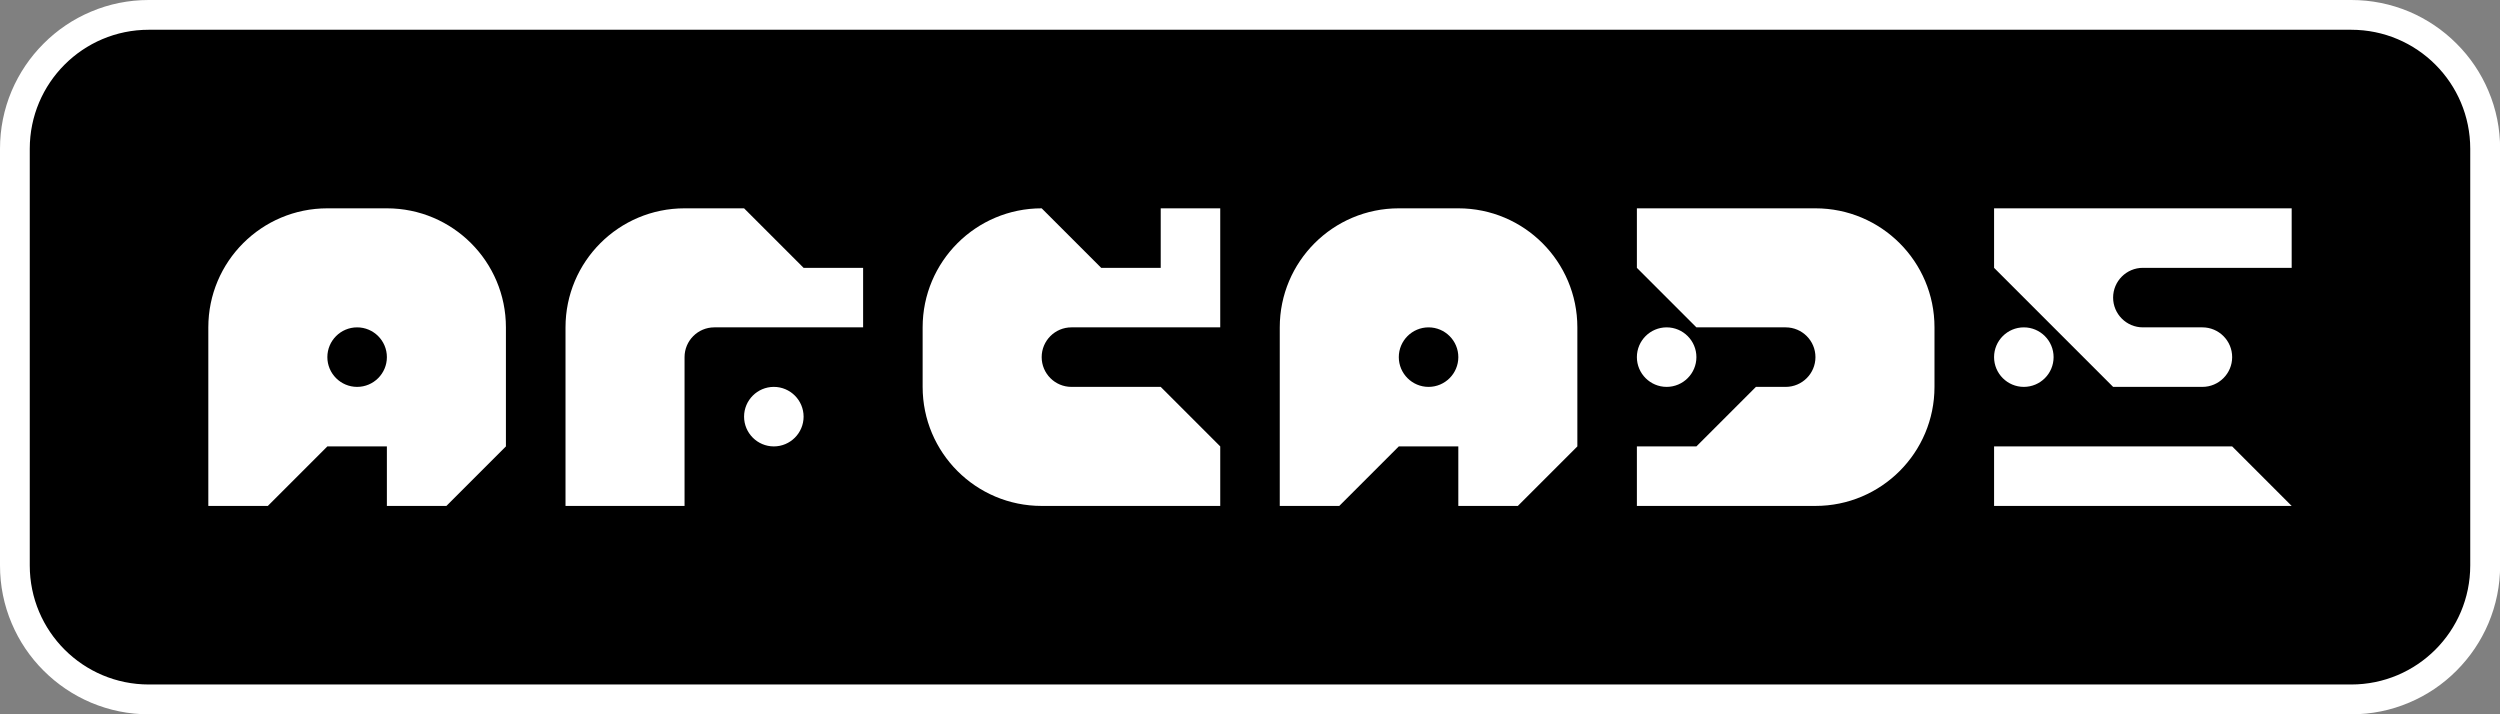 <?xml version="1.0" encoding="utf-8"?>
<!-- Generator: Adobe Illustrator 26.0.3, SVG Export Plug-In . SVG Version: 6.00 Build 0)  -->
<svg version="1.1" id="Layer_1" xmlns="http://www.w3.org/2000/svg" xmlns:xlink="http://www.w3.org/1999/xlink" x="0px" y="0px"
	 viewBox="0 0 3839 1096.9" style="enable-background:new 0 0 3839 1096.9;" xml:space="preserve">
<rect x="0" y="0" width="3839" height="1096.9" fill="#808080" stroke="none"/>
<style type="text/css">
	.st0{fill:#1E1E1E;}
	.st1{fill:#FFFFFF;}
	.st2{fill:url(#SVGID_1_);}
	.st3{fill:url(#SVGID_00000126291274725623400420000001263403292743144883_);}
	.st4{fill:url(#SVGID_00000018220751041466389550000017968727267011602050_);}
	.st5{fill:url(#SVGID_00000121237045897246922510000013056689593299755948_);}
	.st6{fill:url(#SVGID_00000062180606295836526760000002078714757218312076_);}
	.st7{fill:url(#SVGID_00000013184141508633501500000008601255349407440789_);}
	.st8{fill:url(#SVGID_00000067936670505490840420000010931299968279969956_);}
	.st9{fill:url(#SVGID_00000142873071713323360520000013283179189947496614_);}
	.st10{fill:url(#SVGID_00000051385650162461496070000012493161892299224213_);}
	.st11{fill:url(#SVGID_00000111174588199145827980000009857051732226885788_);}
	.st12{fill:url(#SVGID_00000127008651534390406580000007085292332753486003_);}
	.st13{fill:url(#SVGID_00000106139235454527731190000010164245508169520051_);}
	.st14{fill:url(#SVGID_00000098929623868003768070000009245797499667831976_);}
	.st15{fill:#232244;}
	.st16{fill:url(#SVGID_00000163787412519507401340000008254342820650419869_);}
	.st17{fill:url(#SVGID_00000128462835012838574650000015430367177792575378_);}
	.st18{fill:#00FFF8;}
	.st19{fill:#FF0000;}
	.st20{fill:#0000FF;}
	.st21{stroke:#231F20;stroke-width:2.479;stroke-miterlimit:10;}
	.st22{fill:#FFCE00;}
	.st23{fill:#339300;}
	.st24{fill:url(#SVGID_00000106106415014026370510000003908622151911144854_);}
	.st25{fill:url(#SVGID_00000133488077886912014730000001059643455390391217_);}
	.st26{fill:url(#SVGID_00000160152754862588368520000009518480137937220028_);}
	.st27{fill:url(#SVGID_00000109725661870225904850000002496007680572680604_);}
	.st28{fill:url(#SVGID_00000017513985576666025560000012448151158302693049_);}
	.st29{fill:#7C7C7C;}
	.st30{fill:url(#SVGID_00000101061380801079529930000014340207341801045163_);}
	.st31{fill:url(#SVGID_00000113335612539681162800000011955535737109686179_);}
	.st32{fill:url(#SVGID_00000173879074767111490040000010931554026758322576_);}
	.st33{fill:url(#SVGID_00000111159927279554970310000010681077985359855002_);}
	.st34{fill:url(#SVGID_00000004545596969022093410000016772312247484514750_);}
	.st35{fill:url(#SVGID_00000050657389769755749220000002757111805701375620_);}
	.st36{fill:url(#SVGID_00000027576972454650044710000017093996236791320226_);}
	.st37{fill:url(#SVGID_00000009573983251611124670000012301017575813681320_);}
	.st38{fill:url(#SVGID_00000171000319341490331190000005523698300668415678_);}
	.st39{fill:url(#SVGID_00000023242935853742299220000011833236227914749624_);}
	.st40{fill:url(#SVGID_00000167357147114136471860000012208131711971115915_);}
	.st41{fill:url(#SVGID_00000144339116305117090050000000204921566217489815_);}
	.st42{fill:url(#SVGID_00000140000973394534136730000006506627067927596179_);}
	.st43{fill:url(#SVGID_00000081641893263194534390000011719793072971478435_);}
	.st44{fill:url(#SVGID_00000176755351574352963370000010125132516024129978_);}
	.st45{fill:url(#SVGID_00000179643148157830333390000008758042069887428267_);}
	.st46{fill:url(#SVGID_00000150104528428251650560000018120523160049674120_);}
	.st47{fill:url(#SVGID_00000000223418645039906820000003645920759539436951_);}
	.st48{fill:url(#SVGID_00000182516840382668285710000003476845692146010815_);}
	.st49{fill:url(#SVGID_00000067195045108345600920000012153754139115134115_);}
	.st50{fill:url(#SVGID_00000113318693537251798130000005102874813826987400_);}
	.st51{fill:url(#SVGID_00000119819776028495589370000001648008565779480475_);}
</style>
<g>
	<g>
		<path d="M228.5,1074c-113.4,0-205.7-92.3-205.7-205.7V228.5c0-113.4,92.3-205.7,205.7-205.7h3382c113.4,0,205.7,92.3,205.7,205.7
			v639.8c0,113.4-92.3,205.7-205.7,205.7H228.5z"/>
		<path class="st1" d="M3610.5,45.7c101,0,182.8,81.8,182.8,182.8v639.8c0,101-81.8,182.8-182.8,182.8h-3382
			c-101,0-182.8-81.8-182.8-182.8V228.5c0-101,81.8-182.8,182.8-182.8H3610.5 M3610.5,0h-3382c-30.8,0-60.8,6-89,18
			c-27.2,11.5-51.7,28-72.6,49c-21,21-37.4,45.4-49,72.6C6,167.8,0,197.7,0,228.5v639.8c0,30.8,6,60.8,18,89
			c11.5,27.2,28,51.7,49,72.6c21,21,45.4,37.4,72.6,49c28.2,11.9,58.1,18,89,18h3382c30.8,0,60.8-6,89-18c27.2-11.5,51.7-28,72.6-49
			c21-21,37.4-45.4,49-72.6c11.9-28.2,18-58.1,18-89V228.5c0-30.8-6-60.8-18-89c-11.5-27.2-28-51.7-49-72.6
			c-21-21-45.4-37.4-72.6-49C3671.2,6,3641.3,0,3610.5,0L3610.5,0z"/>
	</g>
	<g>
		<g>
			<path class="st1" d="M1142.6,319.9h-91.4h0c-101,0-182.8,81.8-182.8,182.8v91.4v91.4v91.4h91.4h91.4v-91.4v-91.4v-45.7
				c0-25.2,20.5-45.7,45.7-45.7h45.7h91.4h91.4v-91.4H1234L1142.6,319.9z M2787.8,319.9L2787.8,319.9L2787.8,319.9h-91.4H2605h0
				h-91.4v91.4l91.4,91.4h91.4h45.7c25.2,0,45.7,20.5,45.7,45.7s-20.5,45.7-45.7,45.7h-45.7l-91.4,91.4h-91.4v91.4h91.4h91.4h91.4h0
				c101,0,182.8-81.8,182.8-182.8v0h0v-91.4l0,0C2970.7,401.8,2888.8,319.9,2787.8,319.9z M3153.5,548.4c0-25.2-20.5-45.7-45.7-45.7
				s-45.7,20.5-45.7,45.7s20.5,45.7,45.7,45.7S3153.5,573.7,3153.5,548.4z M2559.3,594.1c25.2,0,45.7-20.5,45.7-45.7
				s-20.5-45.7-45.7-45.7h0c-25.2,0-45.7,20.5-45.7,45.7S2534.1,594.1,2559.3,594.1L2559.3,594.1z M3427.7,319.9h-91.4h-91.4h-91.4
				h-91.4v91.4l91.4,91.4l91.4,91.4h91.4h45.7c25.2,0,45.7-20.5,45.7-45.7s-20.5-45.7-45.7-45.7h-45.7h-45.7
				c-25.2,0-45.7-20.5-45.7-45.7v0c0-25.2,20.5-45.7,45.7-45.7h45.7h91.4h91.4v-91.4H3427.7z M3336.3,685.5h-91.4h-91.4h-91.4v91.4
				h91.4h91.4h91.4h91.4h91.4l-91.4-91.4H3336.3z M1188.3,594.1c-25.2,0-45.7,20.5-45.7,45.7v0c0,25.2,20.5,45.7,45.7,45.7
				s45.7-20.5,45.7-45.7S1213.5,594.1,1188.3,594.1z M1782.4,411.3H1691l-91.4-91.4h0c-101,0-182.8,81.8-182.8,182.8l0,0v91.4h0v0
				c0,101,81.8,182.8,182.8,182.8h274.2v-91.4l-91.4-91.4H1691h-45.7c-25.2,0-45.7-20.5-45.7-45.7s20.5-45.7,45.7-45.7h228.5V319.9
				h-91.4V411.3z M2239.4,319.9L2239.4,319.9H2148c-101,0-182.8,81.8-182.8,182.8v274.2h91.4l91.4-91.4h91.4v91.4h91.4l91.4-91.4
				v-91.4v-91.4C2422.2,401.8,2340.4,319.9,2239.4,319.9z M2239.4,548.4c0,25.2-20.5,45.7-45.7,45.7h0c-25.2,0-45.7-20.5-45.7-45.7
				s20.5-45.7,45.7-45.7S2239.4,523.2,2239.4,548.4L2239.4,548.4z M594.1,319.9L594.1,319.9h-91.4c-101,0-182.8,81.8-182.8,182.8
				v274.2h91.4l91.4-91.4h91.4v91.4h91.4l91.4-91.4v-91.4v-91.4C776.9,401.8,695.1,319.9,594.1,319.9z M594.1,548.4
				c0,25.2-20.5,45.7-45.7,45.7h0c-25.2,0-45.7-20.5-45.7-45.7s20.5-45.7,45.7-45.7S594.1,523.2,594.1,548.4L594.1,548.4z"/>
		</g>
	</g>
</g>
</svg>
